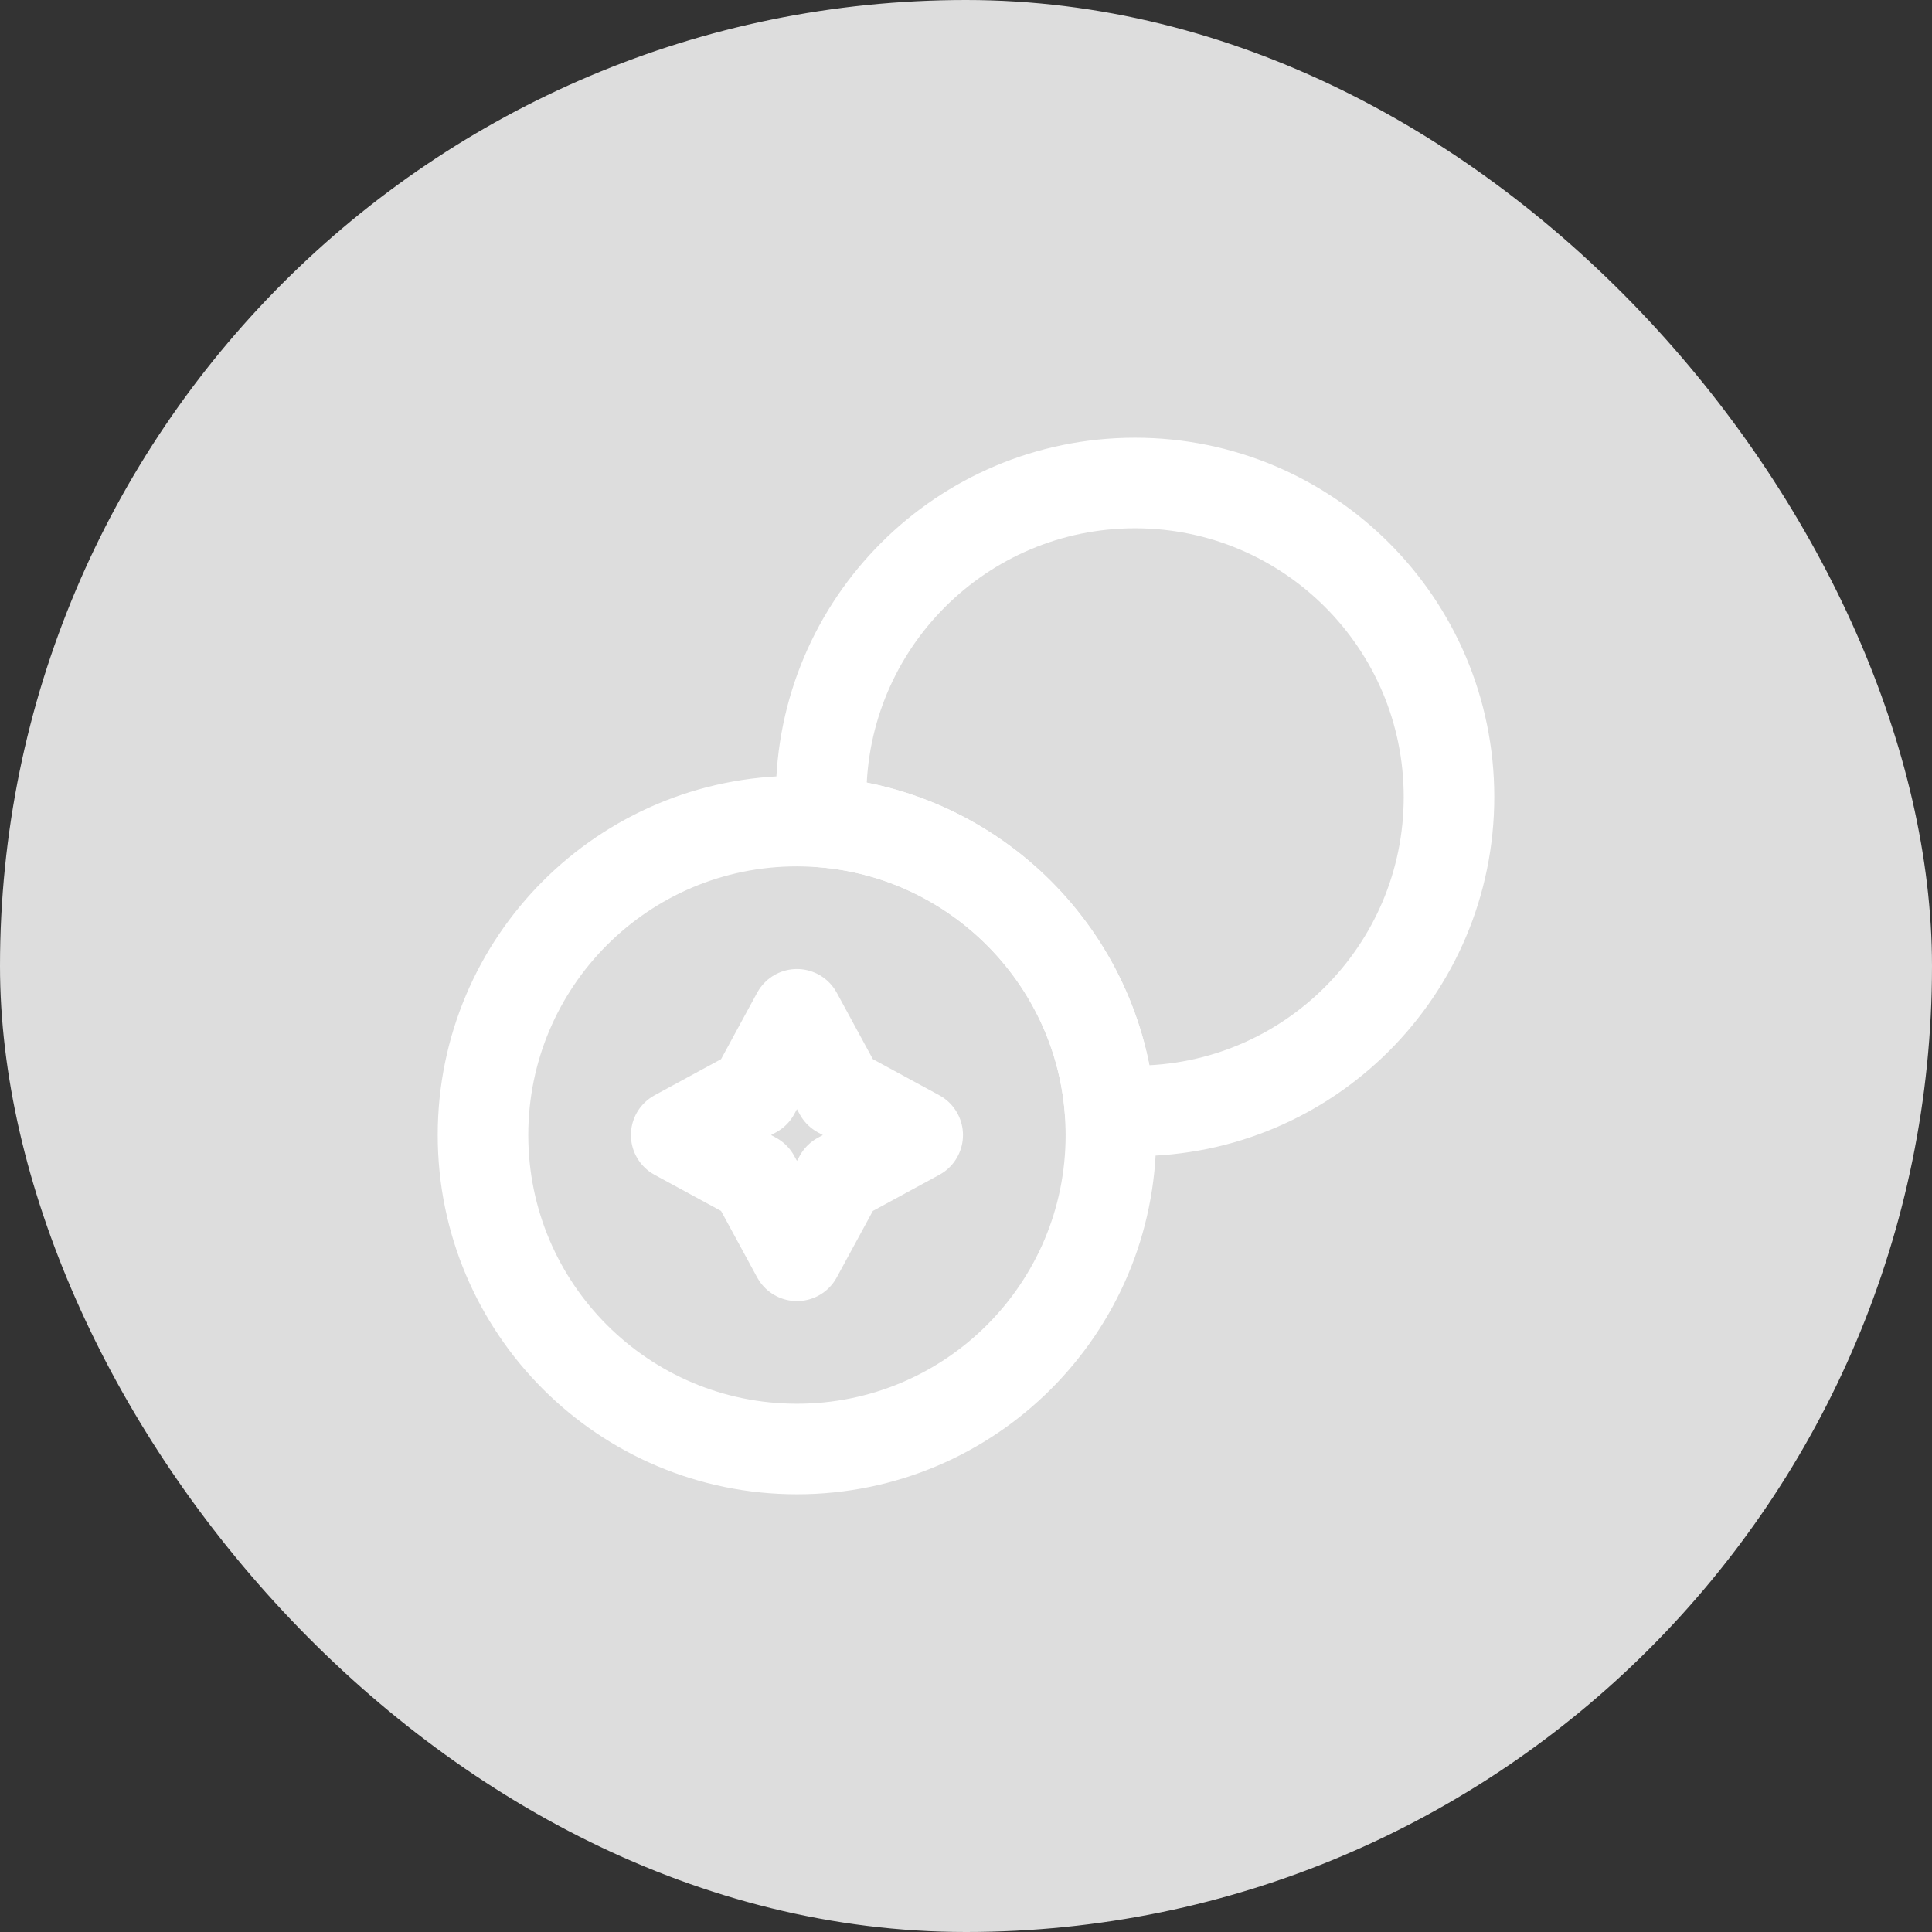 <svg width="32" height="32" viewBox="0 0 32 32" fill="none" xmlns="http://www.w3.org/2000/svg">
<rect x="0" y="0" width="32" height="32" fill="#333333" stroke="none"/>
<rect width="32" height="32" rx="16" fill="#DDDDDD"/>
<path d="M24 13.2C24 16.072 21.672 18.4 18.8 18.4C18.664 18.4 18.52 18.392 18.384 18.384C18.184 15.848 16.152 13.816 13.616 13.616C13.608 13.48 13.6 13.336 13.6 13.2C13.6 10.328 15.928 8 18.8 8C21.672 8 24 10.328 24 13.2Z" stroke="white" stroke-width="1.5" stroke-linecap="round" stroke-linejoin="round"/>
<path d="M18.4 18.8C18.4 21.672 16.072 24 13.2 24C10.328 24 8 21.672 8 18.8C8 15.928 10.328 13.6 13.2 13.6C13.336 13.6 13.48 13.608 13.616 13.616C16.152 13.816 18.184 15.848 18.384 18.384C18.392 18.52 18.4 18.664 18.4 18.8Z" stroke="white" stroke-width="1.5" stroke-linecap="round" stroke-linejoin="round"/>
<path d="M12.496 18.096L13.2 16.8L13.904 18.096L15.2 18.8L13.904 19.504L13.2 20.8L12.496 19.504L11.2 18.8L12.496 18.096Z" stroke="white" stroke-width="1.5" stroke-linecap="round" stroke-linejoin="round"/>
</svg>
